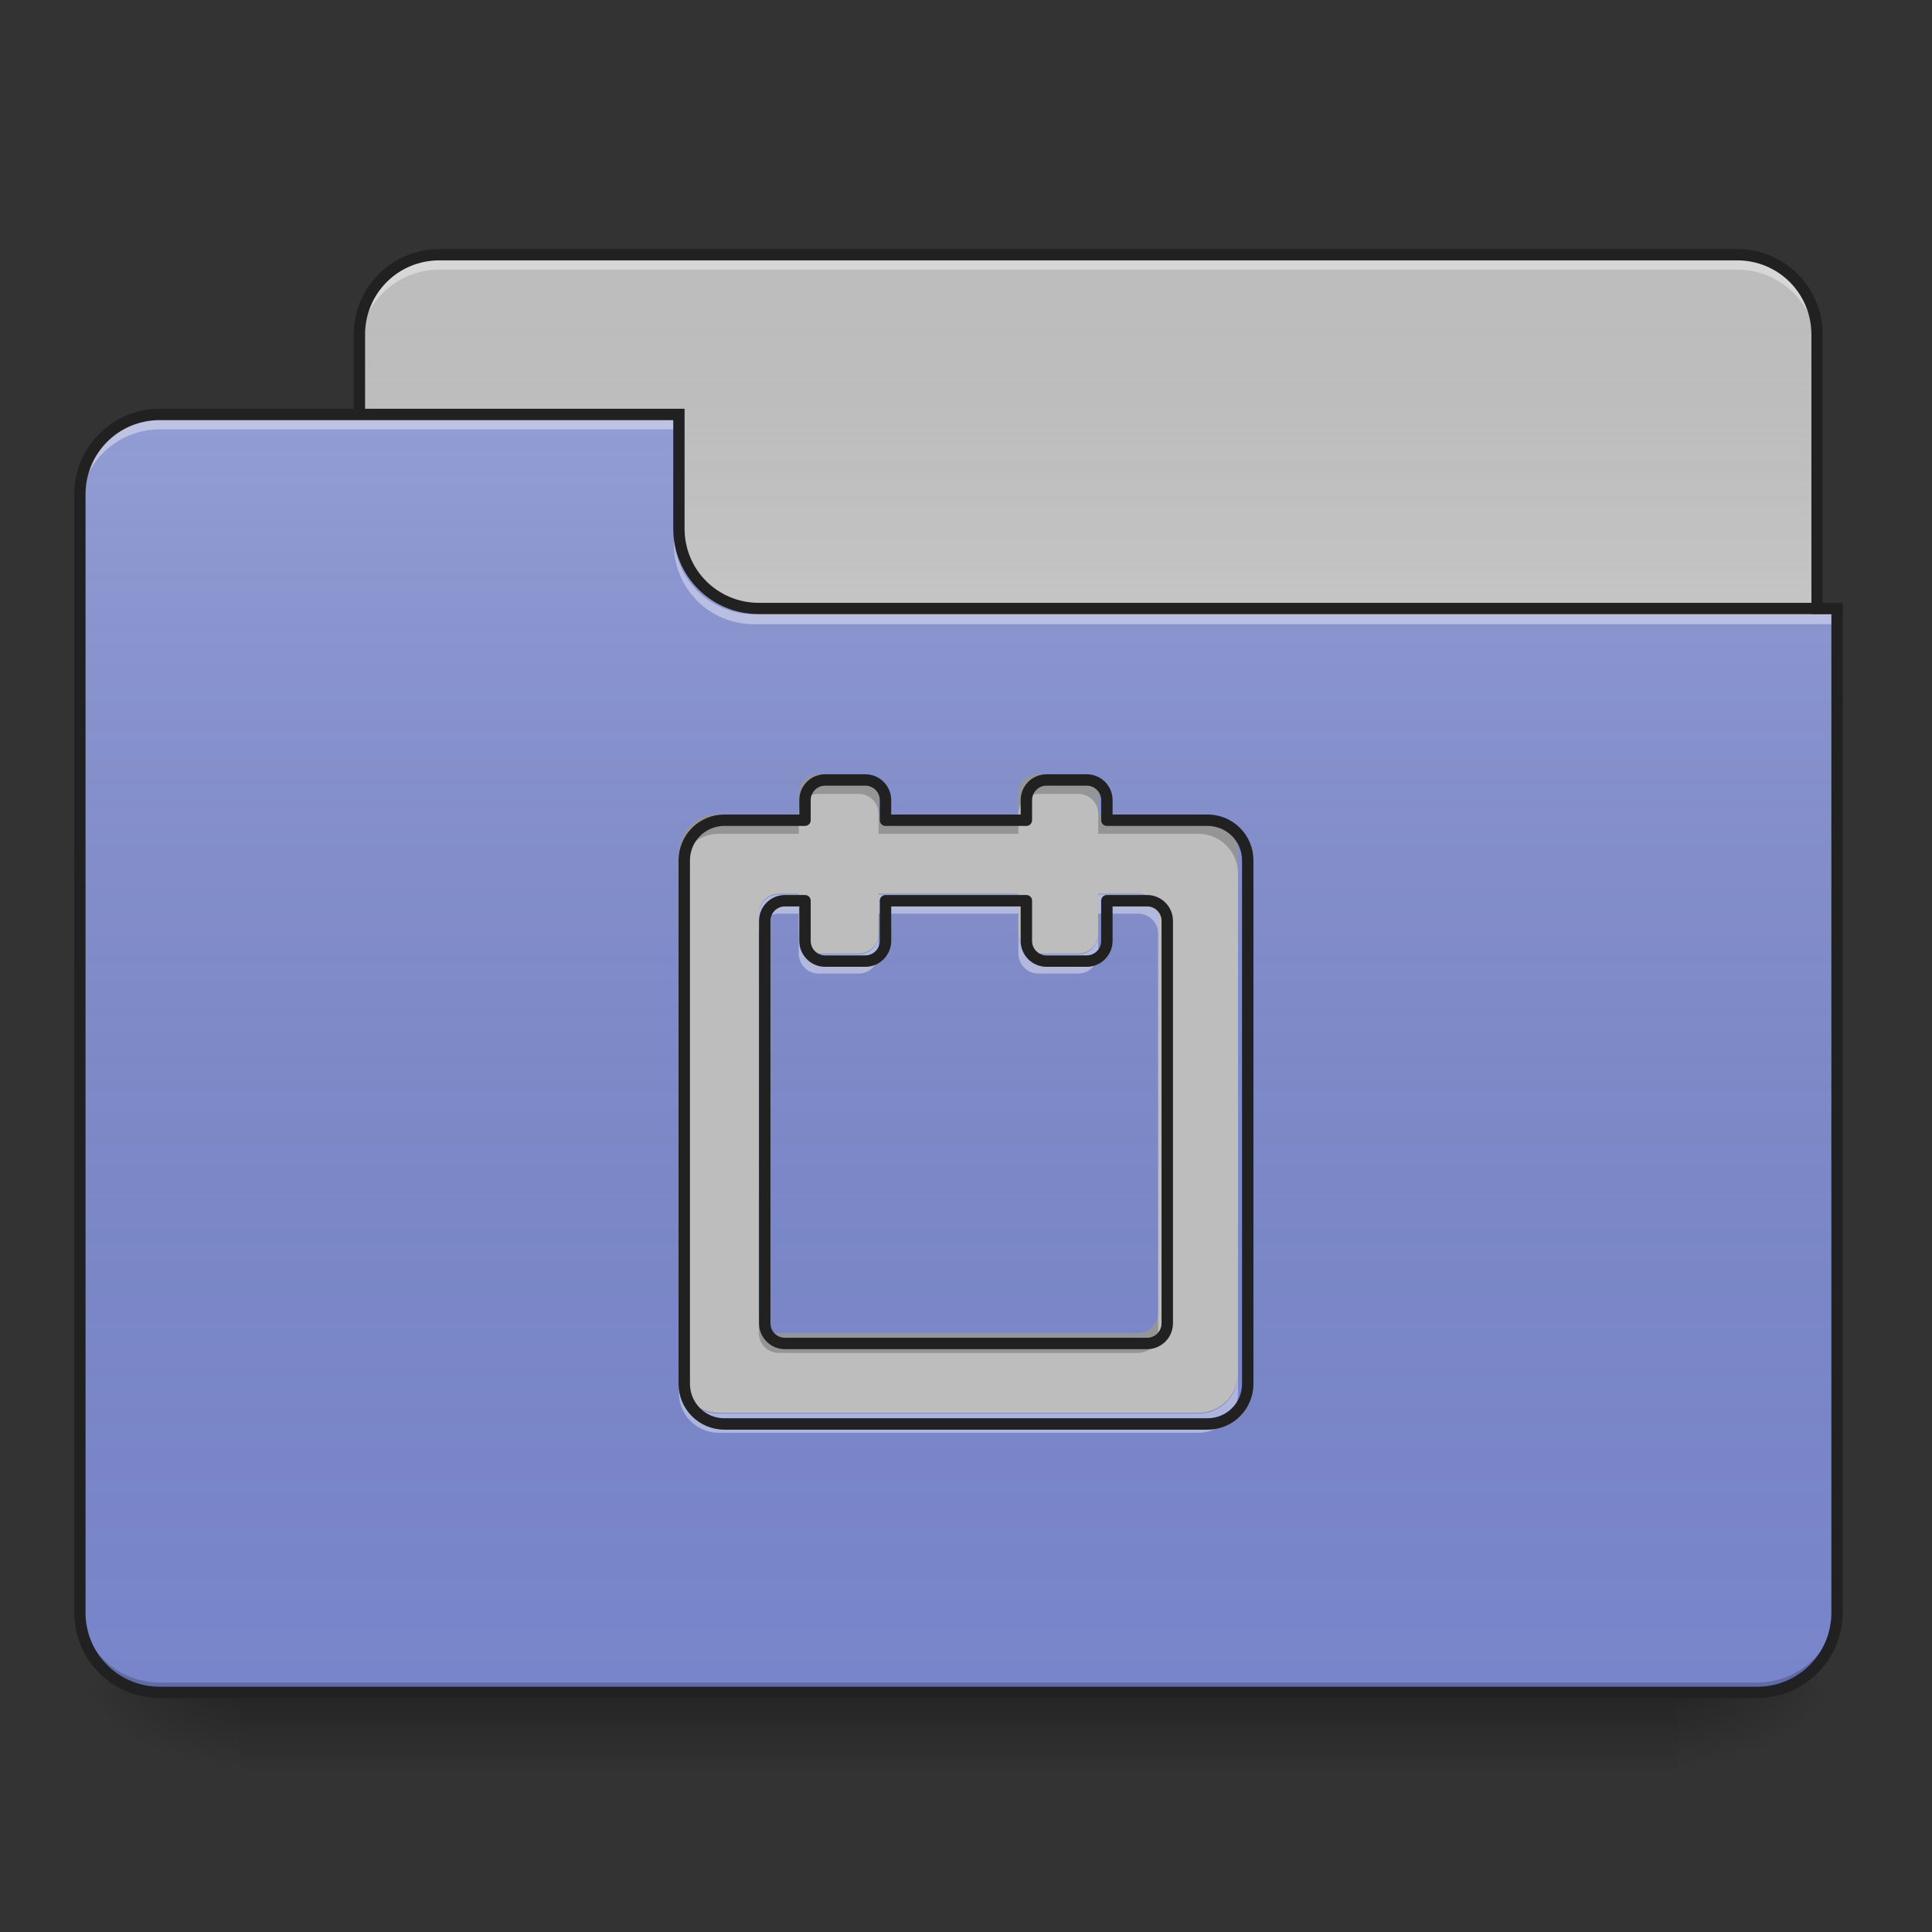 <?xml version="1.0" encoding="UTF-8"?>
<svg xmlns="http://www.w3.org/2000/svg" xmlns:xlink="http://www.w3.org/1999/xlink" width="48px" height="48px" viewBox="0 0 48 48" version="1.1">
<rect x="0" y="0" width="48" height="48" fill="#333333" stroke="none"/>
<defs>
<linearGradient id="linear0" gradientUnits="userSpaceOnUse" x1="254" y1="233.5" x2="254" y2="254.667" gradientTransform="matrix(0.094,0,0,0.094,-0,20.156)">
<stop offset="0" style="stop-color:rgb(0%,0%,0%);stop-opacity:0.275;"/>
<stop offset="1" style="stop-color:rgb(0%,0%,0%);stop-opacity:0;"/>
</linearGradient>
<radialGradient id="radial0" gradientUnits="userSpaceOnUse" cx="450.909" cy="189.579" fx="450.909" fy="189.579" r="21.167" gradientTransform="matrix(0,-0.117,-0.211,-0,81.165,95.384)">
<stop offset="0" style="stop-color:rgb(0%,0%,0%);stop-opacity:0.314;"/>
<stop offset="0.222" style="stop-color:rgb(0%,0%,0%);stop-opacity:0.275;"/>
<stop offset="1" style="stop-color:rgb(0%,0%,0%);stop-opacity:0;"/>
</radialGradient>
<radialGradient id="radial1" gradientUnits="userSpaceOnUse" cx="450.909" cy="189.579" fx="450.909" fy="189.579" r="21.167" gradientTransform="matrix(-0,0.117,0.211,0,-33.54,-11.29)">
<stop offset="0" style="stop-color:rgb(0%,0%,0%);stop-opacity:0.314;"/>
<stop offset="0.222" style="stop-color:rgb(0%,0%,0%);stop-opacity:0.275;"/>
<stop offset="1" style="stop-color:rgb(0%,0%,0%);stop-opacity:0;"/>
</radialGradient>
<radialGradient id="radial2" gradientUnits="userSpaceOnUse" cx="450.909" cy="189.579" fx="450.909" fy="189.579" r="21.167" gradientTransform="matrix(-0,-0.117,0.211,-0,-33.54,95.384)">
<stop offset="0" style="stop-color:rgb(0%,0%,0%);stop-opacity:0.314;"/>
<stop offset="0.222" style="stop-color:rgb(0%,0%,0%);stop-opacity:0.275;"/>
<stop offset="1" style="stop-color:rgb(0%,0%,0%);stop-opacity:0;"/>
</radialGradient>
<radialGradient id="radial3" gradientUnits="userSpaceOnUse" cx="450.909" cy="189.579" fx="450.909" fy="189.579" r="21.167" gradientTransform="matrix(0,0.117,-0.211,0,81.165,-11.29)">
<stop offset="0" style="stop-color:rgb(0%,0%,0%);stop-opacity:0.314;"/>
<stop offset="0.222" style="stop-color:rgb(0%,0%,0%);stop-opacity:0.275;"/>
<stop offset="1" style="stop-color:rgb(0%,0%,0%);stop-opacity:0;"/>
</radialGradient>
<linearGradient id="linear1" gradientUnits="userSpaceOnUse" x1="254" y1="-147.5" x2="254" y2="-31.083" gradientTransform="matrix(0.094,0,0,0.094,0,20.156)">
<stop offset="0" style="stop-color:rgb(64.314%,64.314%,64.314%);stop-opacity:0;"/>
<stop offset="1" style="stop-color:rgb(100%,100%,100%);stop-opacity:0.196;"/>
</linearGradient>
<linearGradient id="linear2" gradientUnits="userSpaceOnUse" x1="254" y1="233.5" x2="254" y2="-105.167" gradientTransform="matrix(0.094,0,0,0.094,-0,20.156)">
<stop offset="0" style="stop-color:rgb(34.51%,34.51%,34.51%);stop-opacity:0;"/>
<stop offset="1" style="stop-color:rgb(98.039%,98.039%,98.039%);stop-opacity:0.196;"/>
</linearGradient>
</defs>
<g id="surface1">
<path style=" stroke:none;fill-rule:nonzero;fill:url(#linear0);" d="M 5.953 42.047 L 41.672 42.047 L 41.672 44.031 L 5.953 44.031 Z M 5.953 42.047 "/>
<path style=" stroke:none;fill-rule:nonzero;fill:url(#radial0);" d="M 41.672 42.047 L 45.641 42.047 L 45.641 40.062 L 41.672 40.062 Z M 41.672 42.047 "/>
<path style=" stroke:none;fill-rule:nonzero;fill:url(#radial1);" d="M 5.953 42.047 L 1.984 42.047 L 1.984 44.031 L 5.953 44.031 Z M 5.953 42.047 "/>
<path style=" stroke:none;fill-rule:nonzero;fill:url(#radial2);" d="M 5.953 42.047 L 1.984 42.047 L 1.984 40.062 L 5.953 40.062 Z M 5.953 42.047 "/>
<path style=" stroke:none;fill-rule:nonzero;fill:url(#radial3);" d="M 41.672 42.047 L 45.641 42.047 L 45.641 44.031 L 41.672 44.031 Z M 41.672 42.047 "/>
<path style=" stroke:none;fill-rule:nonzero;fill:rgb(74.118%,74.118%,74.118%);fill-opacity:1;" d="M 10.914 6.328 L 43.16 6.328 C 44.258 6.328 45.145 7.215 45.145 8.312 L 45.145 15.754 C 45.145 16.852 44.258 17.738 43.16 17.738 L 10.914 17.738 C 9.816 17.738 8.93 16.852 8.93 15.754 L 8.93 8.312 C 8.93 7.215 9.816 6.328 10.914 6.328 Z M 10.914 6.328 "/>
<path style=" stroke:none;fill-rule:nonzero;fill:url(#linear1);" d="M 10.914 6.328 L 43.16 6.328 C 44.258 6.328 45.145 7.215 45.145 8.312 L 45.145 15.754 C 45.145 16.852 44.258 17.738 43.16 17.738 L 10.914 17.738 C 9.816 17.738 8.93 16.852 8.93 15.754 L 8.93 8.312 C 8.93 7.215 9.816 6.328 10.914 6.328 Z M 10.914 6.328 "/>
<path style=" stroke:none;fill-rule:nonzero;fill:rgb(100%,100%,100%);fill-opacity:0.392;" d="M 10.914 6.453 C 9.816 6.453 8.93 7.336 8.93 8.438 L 8.93 8.684 C 8.93 7.586 9.816 6.699 10.914 6.699 L 43.16 6.699 C 44.258 6.699 45.145 7.586 45.145 8.684 L 45.145 8.438 C 45.145 7.336 44.258 6.453 43.16 6.453 Z M 10.914 6.453 "/>
<path style=" stroke:none;fill-rule:nonzero;fill:rgb(12.941%,12.941%,12.941%);fill-opacity:1;" d="M 10.914 6.188 C 9.738 6.188 8.789 7.137 8.789 8.312 L 8.789 15.754 C 8.789 16.93 9.738 17.879 10.914 17.879 L 43.16 17.879 C 44.336 17.879 45.285 16.93 45.285 15.754 L 45.285 8.312 C 45.285 7.137 44.336 6.188 43.16 6.188 Z M 10.914 6.469 L 43.16 6.469 C 44.184 6.469 45.004 7.289 45.004 8.312 L 45.004 15.754 C 45.004 16.777 44.184 17.598 43.16 17.598 L 10.914 17.598 C 9.891 17.598 9.07 16.777 9.07 15.754 L 9.07 8.312 C 9.07 7.289 9.891 6.469 10.914 6.469 Z M 10.914 6.469 "/>
<path style=" stroke:none;fill-rule:nonzero;fill:rgb(47.451%,52.549%,79.608%);fill-opacity:1;" d="M 3.969 10.297 C 2.871 10.297 1.984 11.184 1.984 12.281 L 1.984 40.062 C 1.984 41.16 2.871 42.047 3.969 42.047 L 43.656 42.047 C 44.754 42.047 45.641 41.16 45.641 40.062 L 45.641 15.258 L 18.852 15.258 C 17.754 15.258 16.867 14.371 16.867 13.273 L 16.867 10.297 Z M 3.969 10.297 "/>
<path style=" stroke:none;fill-rule:nonzero;fill:url(#linear2);" d="M 3.969 10.297 C 2.871 10.297 1.984 11.184 1.984 12.281 L 1.984 40.062 C 1.984 41.16 2.871 42.047 3.969 42.047 L 43.656 42.047 C 44.754 42.047 45.641 41.16 45.641 40.062 L 45.641 15.258 L 18.852 15.258 C 17.754 15.258 16.867 14.371 16.867 13.273 L 16.867 10.297 Z M 3.969 10.297 "/>
<path style=" stroke:none;fill-rule:nonzero;fill:rgb(0%,0%,0%);fill-opacity:0.196;" d="M 3.969 42.047 C 2.871 42.047 1.984 41.16 1.984 40.062 L 1.984 39.816 C 1.984 40.914 2.871 41.801 3.969 41.801 L 43.656 41.801 C 44.754 41.801 45.641 40.914 45.641 39.816 L 45.641 40.062 C 45.641 41.16 44.754 42.047 43.656 42.047 Z M 3.969 42.047 "/>
<path style=" stroke:none;fill-rule:nonzero;fill:rgb(100%,100%,100%);fill-opacity:0.392;" d="M 3.969 10.422 C 2.871 10.422 1.984 11.305 1.984 12.406 L 1.984 12.652 C 1.984 11.555 2.871 10.668 3.969 10.668 L 16.867 10.668 L 16.867 10.422 Z M 3.969 10.422 "/>
<path style=" stroke:none;fill-rule:nonzero;fill:rgb(100%,100%,100%);fill-opacity:0.392;" d="M 18.727 15.508 C 17.629 15.508 16.742 14.621 16.742 13.523 L 16.742 13.273 C 16.742 14.371 17.629 15.262 18.727 15.258 L 45.641 15.258 L 45.641 15.508 Z M 18.727 15.508 "/>
<path style=" stroke:none;fill-rule:nonzero;fill:rgb(12.941%,12.941%,12.941%);fill-opacity:1;" d="M 3.969 10.156 C 2.793 10.156 1.844 11.105 1.844 12.281 L 1.844 40.062 C 1.844 41.238 2.793 42.188 3.969 42.188 L 43.656 42.188 C 44.832 42.188 45.781 41.238 45.781 40.062 L 45.781 14.977 L 18.852 14.977 C 17.828 14.977 17.008 14.156 17.008 13.133 L 17.008 10.156 Z M 3.969 10.438 L 16.727 10.438 L 16.727 13.133 C 16.727 14.309 17.676 15.258 18.852 15.258 L 45.5 15.258 L 45.5 40.062 C 45.5 41.086 44.68 41.906 43.656 41.906 L 3.969 41.906 C 2.945 41.906 2.125 41.086 2.125 40.062 L 2.125 12.281 C 2.125 11.258 2.945 10.438 3.969 10.438 Z M 3.969 10.438 "/>
<path style=" stroke:none;fill-rule:nonzero;fill:rgb(74.118%,74.118%,74.118%);fill-opacity:1;" d="M 20.34 19.227 C 20.066 19.227 19.844 19.449 19.844 19.723 L 19.844 20.219 L 17.859 20.219 C 17.309 20.219 16.867 20.66 16.867 21.211 L 16.867 34.109 C 16.867 34.66 17.309 35.102 17.859 35.102 L 29.766 35.102 C 30.316 35.102 30.758 34.66 30.758 34.109 L 30.758 21.211 C 30.758 20.66 30.316 20.219 29.766 20.219 L 27.285 20.219 L 27.285 19.723 C 27.285 19.449 27.062 19.227 26.789 19.227 L 25.797 19.227 C 25.523 19.227 25.301 19.449 25.301 19.723 L 25.301 20.219 L 21.828 20.219 L 21.828 19.723 C 21.828 19.449 21.605 19.227 21.332 19.227 Z M 19.348 22.203 L 19.844 22.203 L 19.844 23.195 C 19.844 23.469 20.066 23.691 20.34 23.691 L 21.332 23.691 C 21.605 23.691 21.828 23.469 21.828 23.195 L 21.828 22.203 L 25.301 22.203 L 25.301 23.195 C 25.301 23.469 25.523 23.691 25.797 23.691 L 26.789 23.691 C 27.062 23.691 27.285 23.469 27.285 23.195 L 27.285 22.203 L 28.277 22.203 C 28.551 22.203 28.773 22.426 28.773 22.699 L 28.773 32.621 C 28.773 32.895 28.551 33.117 28.277 33.117 L 19.348 33.117 C 19.074 33.117 18.852 32.895 18.852 32.621 L 18.852 22.699 C 18.852 22.426 19.074 22.203 19.348 22.203 Z M 19.348 22.203 "/>
<path style=" stroke:none;fill-rule:nonzero;fill:rgb(7.843%,7.843%,7.843%);fill-opacity:0.235;" d="M 20.34 19.227 C 20.066 19.227 19.844 19.449 19.844 19.723 L 19.844 20.219 C 19.844 19.945 20.066 19.723 20.34 19.723 L 21.332 19.723 C 21.605 19.723 21.828 19.945 21.828 20.219 L 21.828 19.723 C 21.828 19.449 21.605 19.227 21.332 19.227 Z M 21.828 20.219 L 21.828 20.715 L 25.301 20.715 L 25.301 20.219 Z M 25.301 20.219 C 25.301 19.945 25.523 19.723 25.797 19.723 L 26.789 19.723 C 27.062 19.723 27.285 19.945 27.285 20.219 L 27.285 19.723 C 27.285 19.449 27.062 19.227 26.789 19.227 L 25.797 19.227 C 25.523 19.227 25.301 19.449 25.301 19.723 Z M 27.285 20.219 L 27.285 20.715 L 29.766 20.715 C 30.316 20.715 30.758 21.156 30.758 21.707 L 30.758 21.211 C 30.758 20.66 30.316 20.219 29.766 20.219 Z M 19.844 20.219 L 17.859 20.219 C 17.309 20.219 16.867 20.66 16.867 21.211 L 16.867 21.707 C 16.867 21.156 17.309 20.715 17.859 20.715 L 19.844 20.715 Z M 18.852 32.621 L 18.852 33.117 C 18.852 33.391 19.074 33.613 19.348 33.613 L 28.277 33.613 C 28.551 33.613 28.773 33.391 28.773 33.117 L 28.773 32.621 C 28.773 32.895 28.551 33.117 28.277 33.117 L 19.348 33.117 C 19.074 33.117 18.852 32.895 18.852 32.621 Z M 18.852 32.621 "/>
<path style=" stroke:none;fill-rule:nonzero;fill:rgb(100%,100%,100%);fill-opacity:0.392;" d="M 19.348 22.223 C 19.074 22.223 18.852 22.445 18.852 22.719 L 18.852 23.195 C 18.852 22.922 19.074 22.699 19.348 22.699 L 19.844 22.699 L 19.844 22.223 Z M 21.828 22.223 L 21.828 22.699 L 25.301 22.699 L 25.301 22.223 Z M 27.285 22.223 L 27.285 22.699 L 28.277 22.699 C 28.551 22.699 28.773 22.922 28.773 23.195 L 28.773 22.719 C 28.773 22.445 28.551 22.223 28.277 22.223 Z M 19.844 23.215 L 19.844 23.691 C 19.844 23.965 20.066 24.188 20.34 24.188 L 21.332 24.188 C 21.605 24.188 21.828 23.965 21.828 23.691 L 21.828 23.215 C 21.828 23.488 21.605 23.711 21.332 23.711 L 20.34 23.711 C 20.066 23.711 19.844 23.488 19.844 23.215 Z M 25.301 23.215 L 25.301 23.691 C 25.301 23.965 25.523 24.188 25.797 24.188 L 26.789 24.188 C 27.062 24.188 27.285 23.965 27.285 23.691 L 27.285 23.215 C 27.285 23.488 27.062 23.711 26.789 23.711 L 25.797 23.711 C 25.523 23.711 25.301 23.488 25.301 23.215 Z M 16.867 34.129 L 16.867 34.605 C 16.867 35.156 17.309 35.598 17.859 35.598 L 29.766 35.598 C 30.316 35.598 30.758 35.156 30.758 34.605 L 30.758 34.129 C 30.758 34.68 30.316 35.121 29.766 35.121 L 17.859 35.121 C 17.309 35.121 16.867 34.68 16.867 34.129 Z M 16.867 34.129 "/>
<path style="fill:none;stroke-width:11.339;stroke-linecap:round;stroke-linejoin:round;stroke:rgb(12.941%,12.941%,12.941%);stroke-opacity:1;stroke-miterlimit:4;" d="M 820 775.118 C 808.976 775.118 800 784.095 800 795.118 L 800 815.118 L 720 815.118 C 697.795 815.118 680 832.913 680 855.118 L 680 1375.118 C 680 1397.323 697.795 1415.118 720 1415.118 L 1200 1415.118 C 1222.205 1415.118 1240 1397.323 1240 1375.118 L 1240 855.118 C 1240 832.913 1222.205 815.118 1200 815.118 L 1100 815.118 L 1100 795.118 C 1100 784.095 1091.024 775.118 1080 775.118 L 1040 775.118 C 1028.976 775.118 1020 784.095 1020 795.118 L 1020 815.118 L 880 815.118 L 880 795.118 C 880 784.095 871.024 775.118 860 775.118 Z M 780 895.118 L 800 895.118 L 800 935.118 C 800 946.142 808.976 955.118 820 955.118 L 860 955.118 C 871.024 955.118 880 946.142 880 935.118 L 880 895.118 L 1020 895.118 L 1020 935.118 C 1020 946.142 1028.976 955.118 1040 955.118 L 1080 955.118 C 1091.024 955.118 1100 946.142 1100 935.118 L 1100 895.118 L 1140 895.118 C 1151.024 895.118 1160 904.095 1160 915.118 L 1160 1315.118 C 1160 1326.142 1151.024 1335.118 1140 1335.118 L 780 1335.118 C 768.976 1335.118 760 1326.142 760 1315.118 L 760 915.118 C 760 904.095 768.976 895.118 780 895.118 Z M 780 895.118 " transform="matrix(0.025,0,0,0.025,0,0)"/>
</g>
</svg>
